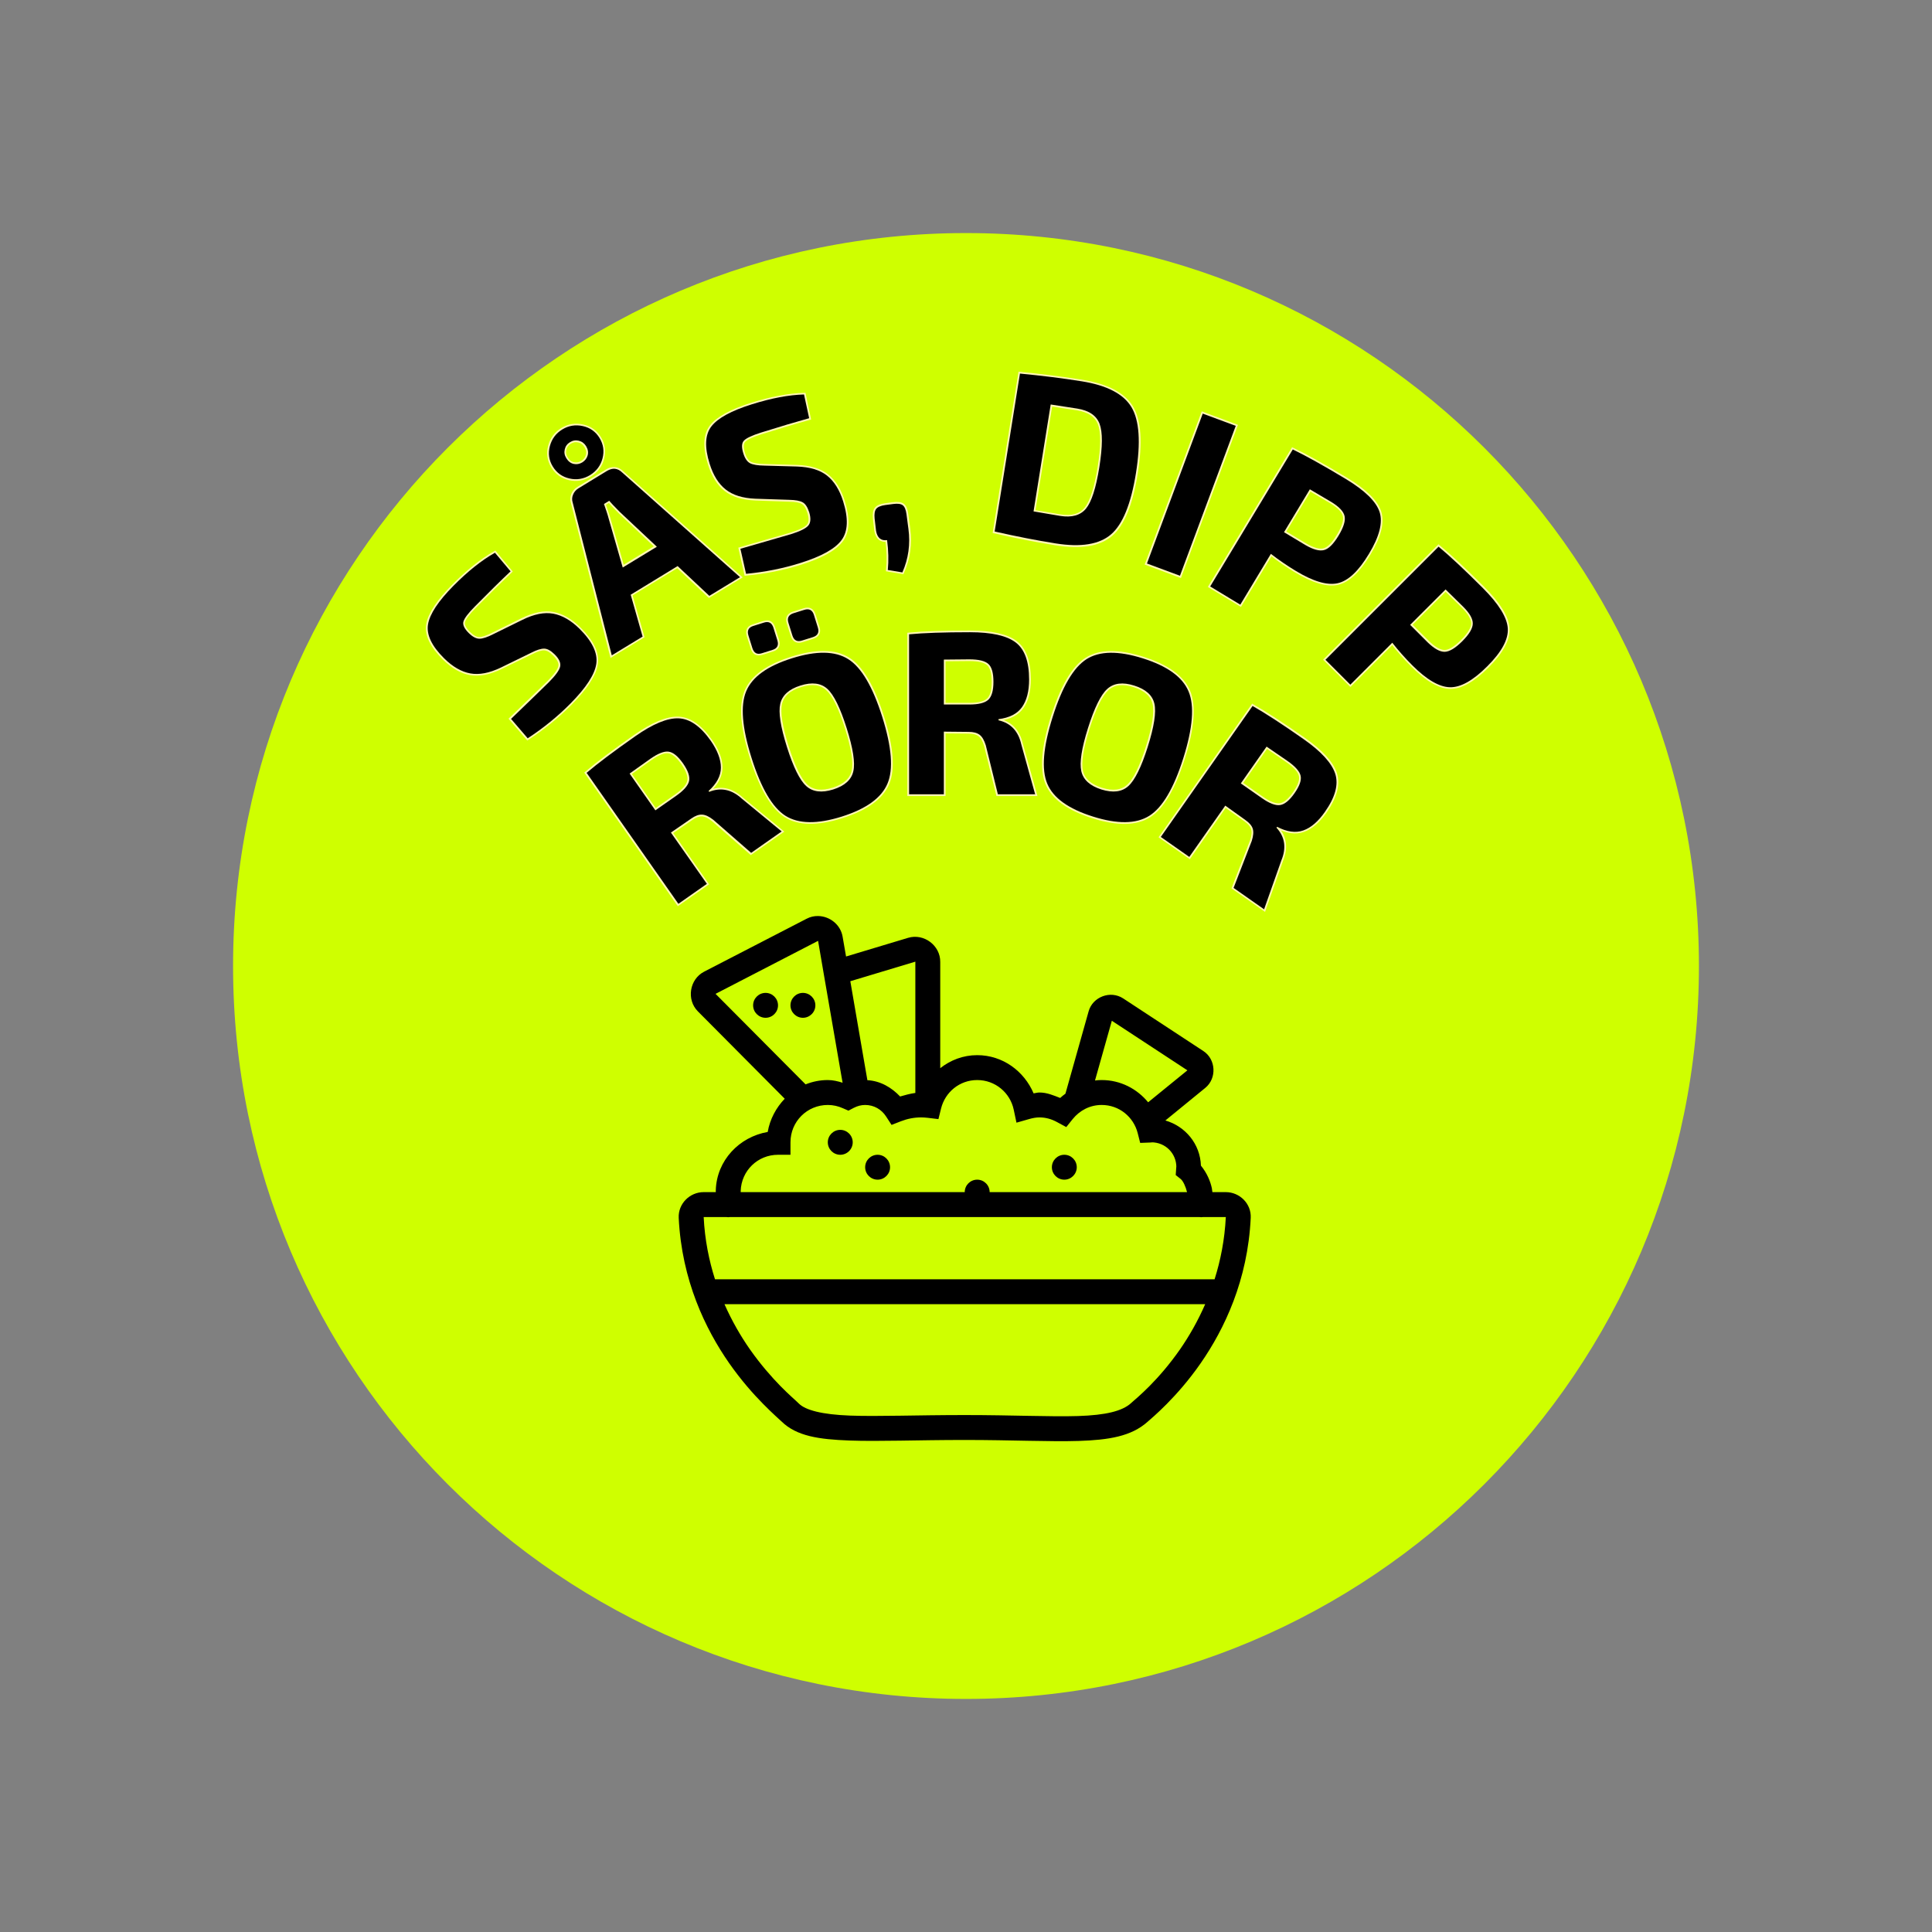 <svg xmlns="http://www.w3.org/2000/svg" xmlns:xlink="http://www.w3.org/1999/xlink" width="500" zoomAndPan="magnify" viewBox="0 0 375 375" height="500" preserveAspectRatio="xMidYMid meet" version="1.0"><rect x="0" y="0" width="375" height="375" fill="#808080" stroke="none"/><defs><g/><clipPath id="90d1ccc8c2"><path d="M 45.238 45.238 L 329.762 45.238 L 329.762 329.762 L 45.238 329.762 Z M 45.238 45.238 " clip-rule="nonzero"/></clipPath><clipPath id="cf03018e6a"><path d="M 187.5 45.238 C 108.93 45.238 45.238 108.93 45.238 187.5 C 45.238 266.07 108.93 329.762 187.5 329.762 C 266.07 329.762 329.762 266.07 329.762 187.5 C 329.762 108.93 266.07 45.238 187.5 45.238 Z M 187.5 45.238 " clip-rule="nonzero"/></clipPath><clipPath id="3e9096a894"><path d="M 131.5 177.73 L 243 177.73 L 243 279.73 L 131.5 279.73 Z M 131.5 177.73 " clip-rule="nonzero"/></clipPath></defs><g clip-path="url(#90d1ccc8c2)"><g clip-path="url(#cf03018e6a)"><path fill="#cfff00" d="M 45.238 45.238 L 329.762 45.238 L 329.762 329.762 L 45.238 329.762 Z M 45.238 45.238 " fill-opacity="1" fill-rule="nonzero"/></g></g><g clip-path="url(#3e9096a894)"><path fill="#000000" d="M 158.781 177.801 C 158.035 177.789 157.281 177.949 156.562 178.328 L 136.668 188.602 C 133.824 190.074 133.203 194.039 135.457 196.305 L 152.316 213.262 C 150.645 215 149.445 217.219 149.012 219.711 C 143.473 220.676 139.121 225.234 138.934 231.004 L 138.934 231.023 C 138.934 231.203 138.934 231.277 138.934 231.391 L 136.574 231.391 C 133.891 231.391 131.609 233.637 131.738 236.387 C 132.324 248.488 136.922 257.98 141.555 264.625 C 143.879 267.941 146.207 270.555 148.078 272.453 C 149.945 274.359 151.504 275.711 151.656 275.871 L 151.664 275.871 C 154.609 278.789 159.035 279.383 164.82 279.602 C 170.605 279.816 178.008 279.496 187.254 279.496 C 196.484 279.496 203.715 279.863 209.426 279.684 C 215.137 279.496 219.582 278.816 222.754 275.957 C 223.508 275.285 228.434 271.254 233.039 264.617 C 237.656 257.969 242.195 248.48 242.762 236.387 C 242.902 233.637 240.621 231.391 237.93 231.391 L 235.324 231.391 C 235.285 231.125 235.277 230.938 235.223 230.645 C 234.938 229.285 234.266 227.672 233.098 226.246 C 232.957 222.035 230.078 218.617 226.199 217.484 L 233.957 211.148 C 236.211 209.297 236.023 205.613 233.578 204.012 L 217.996 193.785 C 217.383 193.387 216.711 193.172 216.031 193.105 C 215.352 193.039 214.664 193.145 214.031 193.379 C 212.766 193.852 211.699 194.879 211.305 196.285 L 206.801 212.281 C 206.453 212.547 206.094 212.809 205.781 213.113 C 204.5 212.621 203.234 212.055 201.754 212.055 C 201.336 212.055 201.016 212.176 200.621 212.223 C 198.781 207.91 194.637 204.805 189.672 204.805 C 186.934 204.805 184.48 205.777 182.5 207.332 L 182.5 186.73 C 182.547 183.531 179.336 181.113 176.27 182.031 L 164.219 185.656 L 163.547 181.793 C 163.141 179.434 161.016 177.828 158.781 177.801 Z M 158.789 182.617 L 159.914 189.168 L 163.168 207.984 L 163.547 210.156 C 162.633 209.875 161.688 209.637 160.676 209.637 C 159.148 209.637 157.695 209.941 156.363 210.477 L 138.887 192.906 Z M 177.668 186.656 L 177.668 212.141 C 176.648 212.273 175.684 212.555 174.711 212.828 C 173.051 211.082 170.898 209.797 168.359 209.664 L 167.926 207.172 L 165.047 190.453 Z M 148.598 192.719 C 147.266 192.719 146.18 193.805 146.18 195.137 C 146.18 196.465 147.266 197.551 148.598 197.551 C 149.926 197.551 151.012 196.465 151.012 195.137 C 151.012 193.805 149.926 192.719 148.598 192.719 Z M 155.844 192.719 C 154.516 192.719 153.43 193.805 153.43 195.137 C 153.43 196.465 154.516 197.551 155.844 197.551 C 157.176 197.551 158.262 196.465 158.262 195.137 C 158.262 193.805 157.176 192.719 155.844 192.719 Z M 215.805 198.129 L 230.473 207.75 L 222.855 213.953 C 220.695 211.336 217.496 209.637 213.832 209.637 C 213.391 209.637 212.965 209.664 212.539 209.723 Z M 189.672 209.637 C 193.184 209.637 196.07 212.102 196.762 215.379 L 197.297 217.91 L 199.789 217.199 C 200.488 217 201.129 216.887 201.754 216.887 C 202.98 216.887 204.121 217.219 205.188 217.805 L 206.961 218.766 L 208.219 217.199 C 209.566 215.539 211.551 214.473 213.832 214.473 C 217.242 214.473 220.023 216.793 220.828 219.938 L 221.309 221.836 L 223.273 221.762 C 223.734 221.73 223.801 221.723 223.5 221.723 C 226.199 221.723 228.332 223.855 228.332 226.559 C 228.332 226.332 228.32 226.406 228.293 226.82 L 228.207 228.078 L 229.191 228.859 C 229.633 229.23 230.133 230.285 230.406 231.391 L 192.09 231.391 C 192.09 230.059 191.004 228.973 189.672 228.973 C 188.34 228.973 187.254 230.059 187.254 231.391 L 143.766 231.391 C 143.773 231.27 143.773 231.07 143.766 231.156 C 143.898 227.238 147.059 224.141 151.012 224.141 L 153.43 224.141 L 153.43 221.723 C 153.43 217.691 156.648 214.473 160.676 214.473 C 161.715 214.473 162.699 214.699 163.613 215.113 L 164.68 215.574 L 165.707 215.039 C 166.426 214.668 167.152 214.473 167.926 214.473 C 169.645 214.473 171.105 215.348 171.977 216.691 L 173.051 218.344 L 174.871 217.633 C 176.109 217.152 177.422 216.887 178.801 216.887 C 179.203 216.887 179.609 216.918 180.047 216.965 L 182.148 217.219 L 182.66 215.152 C 183.453 211.98 186.254 209.637 189.672 209.637 Z M 163.094 219.305 C 161.762 219.305 160.676 220.391 160.676 221.723 C 160.676 223.055 161.762 224.141 163.094 224.141 C 164.426 224.141 165.512 223.055 165.512 221.723 C 165.512 220.391 164.426 219.305 163.094 219.305 Z M 170.344 224.141 C 169.012 224.141 167.926 225.227 167.926 226.559 C 167.926 227.887 169.012 228.973 170.344 228.973 C 171.672 228.973 172.758 227.887 172.758 226.559 C 172.758 225.227 171.672 224.141 170.344 224.141 Z M 206.586 224.141 C 205.254 224.141 204.168 225.227 204.168 226.559 C 204.168 227.887 205.254 228.973 206.586 228.973 C 207.914 228.973 209 227.887 209 226.559 C 209 225.227 207.914 224.141 206.586 224.141 Z M 136.582 236.227 L 140.941 236.227 C 141.207 236.273 141.473 236.273 141.727 236.227 L 232.758 236.227 C 233.023 236.273 233.285 236.273 233.539 236.227 L 237.93 236.227 C 237.711 240.652 236.902 244.664 235.75 248.309 L 138.781 248.309 C 137.621 244.664 136.801 240.652 136.582 236.227 Z M 140.621 253.145 L 233.926 253.145 C 232.484 256.449 230.793 259.375 229.078 261.859 C 224.84 267.949 220.723 271.293 219.535 272.34 L 219.535 272.348 L 219.523 272.359 C 217.816 273.898 214.625 274.68 209.266 274.852 C 203.906 275.02 196.617 274.66 187.254 274.66 C 177.895 274.66 170.457 274.965 165 274.766 C 159.547 274.566 156.336 273.699 155.07 272.441 C 154.371 271.746 153.242 270.82 151.523 269.074 C 149.805 267.316 147.652 264.898 145.52 261.852 C 143.785 259.367 142.086 256.449 140.621 253.145 Z M 140.621 253.145 " fill-opacity="1" fill-rule="nonzero"/></g><path stroke-linecap="butt" transform="matrix(0.527, -0.533, 0.533, 0.527, 69.224, 113.713)" fill="none" stroke-linejoin="miter" d="M 19.495 44.34 L 11.163 41.394 C 8.075 40.286 5.874 38.763 4.556 36.844 C 3.237 34.918 2.578 32.399 2.581 29.283 C 2.577 24.724 3.685 21.673 5.903 20.139 C 8.129 18.598 12.041 17.828 17.636 17.827 C 22.917 17.828 27.462 18.366 31.261 19.437 L 30.658 25.68 C 27.182 25.564 22.858 25.503 17.695 25.502 C 15.301 25.504 13.705 25.712 12.907 26.134 C 12.106 26.553 11.706 27.601 11.703 29.28 C 11.707 30.639 12.003 31.62 12.596 32.228 C 13.204 32.821 14.346 33.398 16.026 33.956 L 23.877 36.668 C 27.079 37.78 29.342 39.306 30.657 41.251 C 31.976 43.192 32.639 45.722 32.636 48.838 C 32.635 53.475 31.516 56.625 29.267 58.284 C 27.029 59.947 23.036 60.775 17.287 60.775 C 12.599 60.774 7.858 60.261 3.061 59.224 L 3.604 52.616 C 12.121 52.824 16.68 52.923 17.284 52.927 C 19.726 52.922 21.355 52.666 22.161 52.148 C 22.982 51.622 23.393 50.535 23.391 48.896 C 23.396 47.5 23.118 46.515 22.561 45.937 C 22.005 45.352 20.98 44.82 19.495 44.34 Z M 19.495 44.34 " stroke="#fff7b3" stroke-width="0.9" stroke-opacity="1" stroke-miterlimit="4"/><path stroke-linecap="butt" transform="matrix(0.64, -0.39, 0.39, 0.64, 95.277, 88.807)" fill="none" stroke-linejoin="miter" d="M 24.565 15.219 C 23.188 16.557 21.517 17.228 19.554 17.227 C 17.602 17.227 15.931 16.556 14.545 15.217 C 13.169 13.872 12.481 12.239 12.48 10.329 C 12.483 8.403 13.178 6.772 14.574 5.433 C 15.979 4.087 17.642 3.411 19.556 3.413 C 21.477 3.413 23.141 4.086 24.533 5.434 C 25.943 6.775 26.645 8.405 26.645 10.326 C 26.643 12.24 25.952 13.875 24.565 15.219 Z M 21.682 8.131 C 21.102 7.551 20.397 7.268 19.555 7.267 C 18.714 7.267 18.002 7.553 17.419 8.13 C 16.842 8.706 16.554 9.439 16.554 10.33 C 16.552 11.244 16.841 11.981 17.416 12.539 C 18.002 13.097 18.718 13.375 19.555 13.373 C 20.396 13.373 21.102 13.096 21.679 12.539 C 22.268 11.983 22.559 11.245 22.557 10.329 C 22.556 9.438 22.265 8.706 21.682 8.131 Z M 26.645 49.144 L 12.419 49.146 L 9.421 60 L 0.057 60.001 L 11.997 21.008 C 12.163 20.286 12.544 19.701 13.139 19.264 C 13.737 18.824 14.415 18.602 15.177 18.603 L 23.821 18.602 C 25.538 18.606 26.596 19.403 26.996 21.007 L 38.935 60.002 L 29.635 60 Z M 24.652 42.055 L 21.18 29.399 C 20.703 27.4 20.424 26.096 20.345 25.505 L 18.719 25.502 C 18.645 25.902 18.501 26.54 18.298 27.423 C 18.098 28.301 17.947 28.959 17.826 29.398 L 14.344 42.055 Z M 24.652 42.055 " stroke="#fff7b3" stroke-width="0.9" stroke-opacity="1" stroke-miterlimit="4"/><path stroke-linecap="butt" transform="matrix(0.716, -0.224, 0.224, 0.716, 129.336, 69.671)" fill="none" stroke-linejoin="miter" d="M 19.498 44.339 L 11.164 41.395 C 8.073 40.284 5.875 38.766 4.557 36.841 C 3.239 34.916 2.575 32.399 2.58 29.284 C 2.58 24.721 3.688 21.673 5.904 20.141 C 8.128 18.6 12.043 17.829 17.638 17.825 C 22.921 17.827 27.463 18.366 31.258 19.44 L 30.662 25.678 C 27.184 25.559 22.862 25.504 17.695 25.5 C 15.303 25.504 13.704 25.713 12.906 26.134 C 12.103 26.554 11.704 27.602 11.706 29.284 C 11.701 30.641 12 31.619 12.596 32.226 C 13.202 32.82 14.347 33.397 16.027 33.956 L 23.878 36.668 C 27.077 37.779 29.339 39.307 30.662 41.25 C 31.979 43.196 32.639 45.722 32.634 48.838 C 32.637 53.478 31.515 56.625 29.27 58.285 C 27.03 59.946 23.037 60.774 17.283 60.778 C 12.595 60.777 7.856 60.258 3.06 59.225 L 3.603 52.616 C 12.118 52.823 16.682 52.926 17.283 52.924 C 19.727 52.926 21.354 52.666 22.165 52.15 C 22.985 51.621 23.396 50.538 23.392 48.894 C 23.393 47.497 23.117 46.516 22.556 45.936 C 22.002 45.353 20.979 44.82 19.498 44.339 Z M 19.498 44.339 " stroke="#fff7b3" stroke-width="0.9" stroke-opacity="1" stroke-miterlimit="4"/><path stroke-linecap="butt" transform="matrix(0.743, -0.099, 0.099, 0.743, 162.145, 60.779)" fill="none" stroke-linejoin="miter" d="M 6.242 50.947 L 8.333 50.947 C 9.499 50.95 10.3 51.166 10.736 51.608 C 11.177 52.045 11.397 52.841 11.396 53.992 L 11.398 57.848 C 11.398 61.842 10.376 65.499 8.333 68.816 L 4.675 67.678 C 5.24 65.321 5.522 62.763 5.522 59.999 C 3.919 60.002 3.08 59.081 3.003 57.247 L 3.063 53.993 C 3.1 52.842 3.348 52.044 3.811 51.607 C 4.268 51.168 5.081 50.945 6.242 50.947 Z M 6.242 50.947 " stroke="#fff7b3" stroke-width="0.9" stroke-opacity="1" stroke-miterlimit="4"/><path stroke-linecap="butt" transform="matrix(0.741, 0.119, -0.119, 0.741, 197.077, 58.233)" fill="none" stroke-linejoin="miter" d="M 4.206 59.999 L 4.206 18.602 C 9.877 18.242 15.234 18.064 20.272 18.063 C 26.875 18.06 31.465 19.582 34.041 22.618 C 36.632 25.653 37.925 31.216 37.923 39.303 C 37.925 47.378 36.633 52.939 34.041 55.987 C 31.463 59.022 26.875 60.543 20.276 60.541 C 15.233 60.542 9.876 60.361 4.206 59.999 Z M 13.317 25.254 L 13.314 53.275 C 14 53.276 15.109 53.288 16.642 53.306 C 18.186 53.327 19.395 53.334 20.276 53.335 C 23.362 53.336 25.468 52.36 26.6 50.407 C 27.746 48.44 28.314 44.741 28.318 39.302 C 28.316 33.864 27.743 30.153 26.602 28.168 C 25.466 26.187 23.361 25.195 20.275 25.194 Z M 13.317 25.254 " stroke="#fff7b3" stroke-width="0.9" stroke-opacity="1" stroke-miterlimit="4"/><path stroke-linecap="butt" transform="matrix(0.703, 0.262, -0.262, 0.703, 235.376, 66.097)" fill="none" stroke-linejoin="miter" d="M 4.204 18.605 L 13.313 18.603 L 13.315 60.003 L 4.205 60 Z M 4.204 18.605 " stroke="#fff7b3" stroke-width="0.9" stroke-opacity="1" stroke-miterlimit="4"/><path stroke-linecap="butt" transform="matrix(0.642, 0.387, -0.387, 0.642, 255.422, 73.667)" fill="none" stroke-linejoin="miter" d="M 4.206 59.999 L 4.207 18.604 C 7.924 18.243 13.167 18.062 19.921 18.06 C 25.723 18.06 29.692 19.006 31.832 20.89 C 33.97 22.764 35.039 26.322 35.039 31.57 C 35.036 36.801 34.026 40.372 32.006 42.277 C 29.985 44.17 26.359 45.115 21.122 45.115 C 18.478 45.116 15.876 44.956 13.316 44.633 L 13.316 60 Z M 13.314 38.103 L 19.746 38.099 C 22.101 38.061 23.705 37.605 24.565 36.721 C 25.423 35.845 25.853 34.127 25.854 31.566 C 25.853 29 25.427 27.275 24.563 26.397 C 23.706 25.52 22.101 25.077 19.749 25.078 L 13.314 25.137 Z M 13.314 38.103 " stroke="#fff7b3" stroke-width="0.9" stroke-opacity="1" stroke-miterlimit="4"/><path stroke-linecap="butt" transform="matrix(0.53, 0.53, -0.53, 0.53, 286.858, 94.011)" fill="none" stroke-linejoin="miter" d="M 4.203 60 L 4.205 18.602 C 7.924 18.241 13.165 18.06 19.923 18.063 C 25.723 18.059 29.694 19.002 31.83 20.887 C 33.97 22.762 35.041 26.323 35.042 31.568 C 35.038 36.801 34.029 40.373 32.007 42.277 C 29.986 44.167 26.354 45.117 21.125 45.117 C 18.477 45.114 15.873 44.956 13.313 44.635 L 13.314 60 Z M 13.313 38.102 L 19.747 38.098 C 22.097 38.061 23.706 37.601 24.568 36.724 C 25.426 35.844 25.853 34.128 25.857 31.568 C 25.853 29.001 25.426 27.277 24.567 26.397 C 23.709 25.517 22.1 25.079 19.747 25.075 L 13.316 25.135 Z M 13.313 38.102 " stroke="#fff7b3" stroke-width="0.9" stroke-opacity="1" stroke-miterlimit="4"/><g fill="#000000" fill-opacity="1"><g transform="translate(95.987, 153.959)"><g/></g></g><g fill="#000000" fill-opacity="1"><g transform="translate(101.225, 145.35)"><g><path d="M 1.922 -18.672 L -4.031 -15.766 C -6.25 -14.703 -8.219 -14.328 -9.938 -14.641 C -11.664 -14.953 -13.363 -15.93 -15.031 -17.578 C -17.457 -19.984 -18.492 -22.188 -18.141 -24.188 C -17.797 -26.188 -16.148 -28.676 -13.203 -31.656 C -10.41 -34.477 -7.727 -36.613 -5.156 -38.062 L -2.125 -34.453 C -4.039 -32.648 -6.352 -30.375 -9.062 -27.625 C -10.332 -26.344 -11.066 -25.379 -11.266 -24.734 C -11.461 -24.098 -11.113 -23.336 -10.219 -22.453 C -9.488 -21.734 -8.801 -21.375 -8.156 -21.375 C -7.52 -21.375 -6.613 -21.676 -5.438 -22.281 L 0.156 -25.031 C 2.426 -26.156 4.43 -26.555 6.172 -26.234 C 7.91 -25.91 9.609 -24.93 11.266 -23.297 C 13.734 -20.848 14.816 -18.586 14.516 -16.516 C 14.223 -14.453 12.555 -11.883 9.516 -8.812 C 7.047 -6.312 4.273 -4.055 1.203 -2.047 L -2.031 -5.812 C 2.562 -10.25 5.016 -12.629 5.328 -12.953 C 6.617 -14.254 7.344 -15.258 7.5 -15.969 C 7.656 -16.688 7.297 -17.477 6.422 -18.344 C 5.672 -19.082 4.992 -19.453 4.391 -19.453 C 3.785 -19.461 2.961 -19.203 1.922 -18.672 Z M 1.922 -18.672 "/></g></g></g><g fill="#000000" fill-opacity="1"><g transform="translate(118.698, 127.232)"><g><path d="M -1.75 -38.266 C -2.113 -36.867 -2.922 -35.785 -4.172 -35.016 C -5.43 -34.254 -6.766 -34.035 -8.172 -34.359 C -9.578 -34.68 -10.656 -35.457 -11.406 -36.688 C -12.156 -37.914 -12.344 -39.234 -11.969 -40.641 C -11.594 -42.047 -10.789 -43.125 -9.562 -43.875 C -8.332 -44.625 -7.004 -44.844 -5.578 -44.531 C -4.16 -44.219 -3.078 -43.445 -2.328 -42.219 C -1.578 -40.988 -1.383 -39.672 -1.75 -38.266 Z M -6.359 -41.688 C -6.961 -41.832 -7.531 -41.738 -8.062 -41.406 C -8.602 -41.082 -8.941 -40.617 -9.078 -40.016 C -9.223 -39.422 -9.125 -38.848 -8.781 -38.297 C -8.414 -37.691 -7.941 -37.32 -7.359 -37.188 C -6.773 -37.062 -6.211 -37.16 -5.672 -37.484 C -5.141 -37.816 -4.789 -38.273 -4.625 -38.859 C -4.469 -39.441 -4.57 -40.035 -4.938 -40.641 C -5.281 -41.191 -5.754 -41.539 -6.359 -41.688 Z M 12.828 -17.359 L 3.719 -11.797 L 6.031 -3.672 L 0.047 -0.031 L -7.531 -29.656 C -7.707 -30.188 -7.688 -30.707 -7.469 -31.219 C -7.258 -31.738 -6.914 -32.145 -6.438 -32.438 L -0.906 -35.812 C 0.195 -36.477 1.191 -36.379 2.078 -35.516 L 24.938 -15.203 L 18.984 -11.578 Z M 8.797 -21.109 L 1.609 -27.859 C 0.523 -28.953 -0.16 -29.676 -0.453 -30.031 L -1.469 -29.406 C -1.363 -29.113 -1.203 -28.645 -0.984 -28 C -0.773 -27.363 -0.629 -26.879 -0.547 -26.547 L 2.172 -17.078 Z M 8.797 -21.109 "/></g></g></g><g fill="#000000" fill-opacity="1"><g transform="translate(142.792, 112.612)"><g><path d="M 10.438 -15.594 L 3.812 -15.812 C 1.363 -15.914 -0.547 -16.508 -1.922 -17.594 C -3.305 -18.676 -4.348 -20.336 -5.047 -22.578 C -6.066 -25.828 -5.953 -28.254 -4.703 -29.859 C -3.461 -31.461 -0.844 -32.891 3.156 -34.141 C 6.938 -35.328 10.305 -35.961 13.266 -36.047 L 14.266 -31.438 C 11.734 -30.738 8.625 -29.812 4.938 -28.656 C 3.219 -28.113 2.117 -27.602 1.641 -27.125 C 1.16 -26.656 1.109 -25.82 1.484 -24.625 C 1.785 -23.645 2.219 -23.004 2.781 -22.703 C 3.344 -22.41 4.289 -22.254 5.625 -22.234 L 11.859 -22.062 C 14.398 -21.977 16.359 -21.391 17.734 -20.297 C 19.117 -19.203 20.16 -17.539 20.859 -15.312 C 21.898 -12 21.801 -9.492 20.562 -7.797 C 19.332 -6.109 16.656 -4.617 12.531 -3.328 C 9.176 -2.273 5.672 -1.578 2.016 -1.234 L 0.922 -6.094 C 7.055 -7.852 10.336 -8.801 10.766 -8.938 C 12.516 -9.488 13.625 -10.039 14.094 -10.594 C 14.57 -11.156 14.629 -12.023 14.266 -13.203 C 13.941 -14.203 13.516 -14.844 12.984 -15.125 C 12.461 -15.414 11.613 -15.57 10.438 -15.594 Z M 10.438 -15.594 "/></g></g></g><g fill="#000000" fill-opacity="1"><g transform="translate(168.074, 105.386)"><g><path d="M 3.75 -7.359 L 5.312 -7.562 C 6.176 -7.676 6.789 -7.594 7.156 -7.312 C 7.52 -7.031 7.758 -6.453 7.875 -5.578 L 8.25 -2.734 C 8.645 0.234 8.254 3.051 7.078 5.719 L 4.25 5.25 C 4.426 3.438 4.379 1.504 4.109 -0.547 C 2.922 -0.391 2.207 -0.988 1.969 -2.344 L 1.688 -4.75 C 1.602 -5.633 1.707 -6.258 2 -6.625 C 2.301 -6.988 2.883 -7.234 3.75 -7.359 Z M 3.75 -7.359 "/></g></g></g><g fill="#000000" fill-opacity="1"><g transform="translate(180.195, 103.875)"><g/></g></g><g fill="#000000" fill-opacity="1"><g transform="translate(189.955, 102.666)"><g><path d="M 3.109 0.5 L 8.016 -30.156 C 12.273 -29.75 16.27 -29.25 20 -28.656 C 24.895 -27.875 28.113 -26.203 29.656 -23.641 C 31.195 -21.078 31.488 -16.805 30.531 -10.828 C 29.57 -4.848 27.957 -0.883 25.688 1.062 C 23.426 3.008 19.848 3.594 14.953 2.812 C 11.223 2.219 7.273 1.445 3.109 0.5 Z M 13.984 -24.156 L 10.656 -3.406 C 11.156 -3.32 11.977 -3.18 13.125 -2.984 C 14.27 -2.785 15.164 -2.633 15.812 -2.531 C 18.094 -2.164 19.77 -2.641 20.844 -3.953 C 21.914 -5.266 22.773 -7.938 23.422 -11.969 C 24.066 -16 24.082 -18.812 23.469 -20.406 C 22.863 -22.008 21.422 -22.992 19.141 -23.359 Z M 13.984 -24.156 "/></g></g></g><g fill="#000000" fill-opacity="1"><g transform="translate(219.67, 108.267)"><g><path d="M 9.359 3.484 L 2.953 1.109 L 13.781 -27.984 L 20.188 -25.609 Z M 9.359 3.484 "/></g></g></g><g fill="#000000" fill-opacity="1"><g transform="translate(232.193, 112.208)"><g><path d="M 2.703 1.625 L 18.734 -24.969 C 21.254 -23.758 24.688 -21.848 29.031 -19.234 C 32.758 -16.984 34.945 -14.836 35.594 -12.797 C 36.238 -10.766 35.547 -8.066 33.516 -4.703 C 31.492 -1.336 29.461 0.562 27.422 1 C 25.391 1.438 22.691 0.641 19.328 -1.391 C 17.641 -2.41 16.023 -3.516 14.484 -4.703 L 8.547 5.156 Z M 17.031 -8.906 L 21.172 -6.422 C 22.691 -5.535 23.898 -5.207 24.797 -5.438 C 25.691 -5.664 26.633 -6.602 27.625 -8.25 C 28.613 -9.895 29 -11.164 28.781 -12.062 C 28.57 -12.957 27.711 -13.863 26.203 -14.781 L 22.047 -17.234 Z M 17.031 -8.906 "/></g></g></g><g fill="#000000" fill-opacity="1"><g transform="translate(255.037, 125.829)"><g><path d="M 2.234 2.234 L 24.188 -19.719 C 26.344 -17.938 29.211 -15.254 32.797 -11.672 C 35.879 -8.586 37.488 -5.984 37.625 -3.859 C 37.758 -1.734 36.438 0.711 33.656 3.484 C 30.883 6.266 28.457 7.625 26.375 7.562 C 24.301 7.508 21.875 6.094 19.094 3.312 C 17.695 1.914 16.398 0.453 15.203 -1.078 L 7.062 7.062 Z M 18.672 -4.547 L 22.078 -1.141 C 23.348 0.086 24.441 0.695 25.359 0.688 C 26.285 0.676 27.426 -0.004 28.781 -1.359 C 30.133 -2.711 30.816 -3.852 30.828 -4.781 C 30.848 -5.707 30.234 -6.797 28.984 -8.047 L 25.547 -11.422 Z M 18.672 -4.547 "/></g></g></g><g fill="#000000" fill-opacity="1"><g transform="translate(274.072, 145.964)"><g/></g></g><path stroke-linecap="butt" transform="matrix(0.614, -0.43, 0.43, 0.614, 103.27, 140.391)" fill="none" stroke-linejoin="miter" d="M 36.835 59.999 L 27.168 59.998 L 24.048 47.343 C 23.66 46.028 23.131 45.122 22.466 44.619 C 21.802 44.115 20.848 43.86 19.614 43.86 L 13.194 43.8 L 13.194 59.999 L 4.201 59.999 L 4.205 18.611 C 7.926 18.248 13.182 18.072 19.976 18.069 C 25.533 18.072 29.468 18.946 31.785 20.704 C 34.106 22.464 35.267 25.663 35.268 30.3 C 35.265 33.344 34.656 35.728 33.44 37.446 C 32.228 39.166 30.201 40.207 27.362 40.564 L 27.358 40.86 C 30.51 41.581 32.468 43.659 33.234 47.096 Z M 13.194 36.785 L 19.802 36.786 C 22.192 36.788 23.828 36.377 24.709 35.556 C 25.596 34.734 26.038 33.187 26.042 30.913 C 26.04 28.628 25.612 27.088 24.75 26.286 C 23.894 25.483 22.242 25.082 19.8 25.082 L 13.195 25.14 Z M 13.194 36.785 " stroke="#fff7b3" stroke-width="0.9" stroke-opacity="1" stroke-miterlimit="4"/><path stroke-linecap="butt" transform="matrix(0.715, -0.226, 0.226, 0.715, 134.998, 119.663)" fill="none" stroke-linejoin="miter" d="M 13.505 6.851 L 16.432 6.851 C 17.71 6.851 18.35 7.506 18.353 8.828 L 18.354 12.253 C 18.352 13.574 17.714 14.23 16.435 14.231 L 13.503 14.229 C 12.225 14.23 11.585 13.574 11.587 12.253 L 11.586 8.829 C 11.588 7.508 12.226 6.852 13.505 6.851 Z M 24.418 6.848 L 27.361 6.848 C 28.677 6.848 29.337 7.51 29.337 8.826 L 29.336 12.256 C 29.336 13.572 28.674 14.231 27.358 14.231 L 24.415 14.231 C 23.098 14.231 22.437 13.574 22.439 12.253 L 22.438 8.829 C 22.44 7.507 23.095 6.851 24.418 6.848 Z M 6.692 22.418 C 9.273 19.361 13.879 17.832 20.519 17.835 C 27.161 17.834 31.78 19.362 34.376 22.42 C 36.973 25.474 38.271 31.104 38.272 39.307 C 38.269 47.504 36.972 53.136 34.375 56.193 C 31.778 59.246 27.161 60.777 20.519 60.779 C 13.879 60.775 9.271 59.25 6.691 56.191 C 4.117 53.135 2.828 47.507 2.828 39.304 C 2.826 31.105 4.117 25.473 6.692 22.418 Z M 26.905 28.146 C 25.762 26.18 23.629 25.201 20.505 25.204 C 17.391 25.204 15.259 26.181 14.12 28.148 C 12.988 30.107 12.421 33.827 12.418 39.304 C 12.421 44.783 12.983 48.505 14.118 50.463 C 15.26 52.418 17.388 53.395 20.506 53.396 C 23.631 53.393 25.763 52.417 26.903 50.466 C 28.047 48.501 28.62 44.782 28.617 39.303 C 28.619 33.826 28.046 30.106 26.905 28.146 Z M 26.905 28.146 " stroke="#fff7b3" stroke-width="0.9" stroke-opacity="1" stroke-miterlimit="4"/><path stroke-linecap="butt" transform="matrix(0.75, -0, 0, 0.75, 173.295, 109.167)" fill="none" stroke-linejoin="miter" d="M 36.836 60.001 L 27.17 60.001 L 24.05 47.345 C 23.659 46.027 23.133 45.121 22.467 44.621 C 21.805 44.116 20.852 43.86 19.612 43.86 L 13.196 43.803 L 13.196 60.001 L 4.201 60.001 L 4.201 18.61 C 7.925 18.251 13.18 18.069 19.977 18.069 C 25.534 18.069 29.467 18.949 31.784 20.704 C 34.107 22.465 35.269 25.663 35.269 30.298 C 35.269 33.345 34.659 35.725 33.435 37.444 C 32.227 39.163 30.201 40.204 27.357 40.564 L 27.357 40.855 C 30.513 41.579 32.472 43.663 33.232 47.095 Z M 13.196 36.788 L 19.8 36.788 C 22.196 36.788 23.831 36.376 24.706 35.558 C 25.597 34.735 26.039 33.189 26.039 30.913 C 26.039 28.626 25.612 27.084 24.753 26.288 C 23.894 25.485 22.243 25.084 19.8 25.084 L 13.196 25.142 Z M 13.196 36.788 " stroke="#fff7b3" stroke-width="0.9" stroke-opacity="1" stroke-miterlimit="4"/><path stroke-linecap="butt" transform="matrix(0.715, 0.226, -0.226, 0.715, 211.173, 110.404)" fill="none" stroke-linejoin="miter" d="M 6.695 22.419 C 9.27 19.362 13.879 17.836 20.519 17.833 C 27.16 17.835 31.776 19.36 34.374 22.418 C 36.972 25.476 38.271 31.101 38.271 39.304 C 38.27 47.507 36.972 53.138 34.375 56.191 C 31.779 59.25 27.16 60.778 20.519 60.776 C 13.877 60.775 9.271 59.246 6.691 56.193 C 4.115 53.134 2.825 47.506 2.826 39.303 C 2.828 31.105 4.114 25.472 6.695 22.419 Z M 26.907 28.144 C 25.764 26.183 23.63 25.202 20.505 25.199 C 17.387 25.2 15.261 26.182 14.116 28.144 C 12.987 30.106 12.42 33.829 12.422 39.306 C 12.42 44.785 12.987 48.505 14.119 50.464 C 15.26 52.419 17.392 53.396 20.506 53.397 C 23.629 53.394 25.763 52.421 26.905 50.466 C 28.05 48.504 28.617 44.781 28.621 39.307 C 28.619 33.83 28.045 30.106 26.907 28.144 Z M 26.907 28.144 " stroke="#fff7b3" stroke-width="0.9" stroke-opacity="1" stroke-miterlimit="4"/><path stroke-linecap="butt" transform="matrix(0.614, 0.43, -0.43, 0.614, 248.559, 123.786)" fill="none" stroke-linejoin="miter" d="M 36.834 60.001 L 27.168 60.002 L 24.047 47.345 C 23.658 46.028 23.129 45.119 22.469 44.622 C 21.803 44.116 20.853 43.859 19.612 43.857 L 13.194 43.802 L 13.194 60.001 L 4.205 59.998 L 4.201 18.609 C 7.925 18.251 13.184 18.069 19.975 18.067 C 25.536 18.069 29.469 18.944 31.784 20.705 C 34.104 22.463 35.269 25.66 35.268 30.297 C 35.267 33.344 34.658 35.723 33.435 37.445 C 32.228 39.163 30.198 40.204 27.36 40.565 L 27.361 40.857 C 30.513 41.579 32.469 43.662 33.234 47.095 Z M 13.194 36.787 L 19.801 36.786 C 22.194 36.788 23.826 36.376 24.707 35.555 C 25.595 34.735 26.039 33.19 26.04 30.913 C 26.041 28.629 25.61 27.087 24.749 26.285 C 23.895 25.484 22.241 25.085 19.799 25.085 L 13.193 25.142 Z M 13.194 36.787 " stroke="#fff7b3" stroke-width="0.9" stroke-opacity="1" stroke-miterlimit="4"/><g fill="#000000" fill-opacity="1"><g transform="translate(129.096, 177.242)"><g><path d="M 22.625 -15.859 L 16.703 -11.703 L 9.328 -18.141 C 8.516 -18.773 7.797 -19.102 7.172 -19.125 C 6.547 -19.156 5.852 -18.906 5.094 -18.375 L 1.125 -15.641 L 8.109 -5.688 L 2.578 -1.812 L -15.234 -27.234 C -13.109 -29.047 -9.957 -31.414 -5.781 -34.344 C -2.363 -36.738 0.43 -37.895 2.609 -37.812 C 4.785 -37.738 6.875 -36.281 8.875 -33.438 C 10.176 -31.562 10.828 -29.832 10.828 -28.25 C 10.828 -26.664 10.031 -25.156 8.438 -23.719 L 8.562 -23.547 C 10.812 -24.453 12.914 -24.016 14.875 -22.234 Z M -1.891 -19.953 L 2.156 -22.781 C 3.633 -23.82 4.469 -24.781 4.656 -25.656 C 4.844 -26.539 4.445 -27.68 3.469 -29.078 C 2.488 -30.473 1.562 -31.227 0.688 -31.344 C -0.188 -31.469 -1.375 -31.004 -2.875 -29.953 L -6.891 -27.094 Z M -1.891 -19.953 "/></g></g></g><g fill="#000000" fill-opacity="1"><g transform="translate(148.539, 162.578)"><g><path d="M -2.344 -41.078 L -0.25 -41.734 C 0.664 -42.023 1.273 -41.695 1.578 -40.75 L 2.344 -38.297 C 2.645 -37.348 2.336 -36.727 1.422 -36.438 L -0.672 -35.781 C -1.586 -35.488 -2.195 -35.816 -2.5 -36.766 L -3.266 -39.219 C -3.566 -40.164 -3.258 -40.785 -2.344 -41.078 Z M 5.469 -43.547 L 7.562 -44.203 C 8.508 -44.504 9.133 -44.18 9.438 -43.234 L 10.203 -40.781 C 10.504 -39.832 10.18 -39.207 9.234 -38.906 L 7.141 -38.25 C 6.191 -37.945 5.566 -38.27 5.266 -39.219 L 4.5 -41.672 C 4.195 -42.617 4.52 -43.242 5.469 -43.547 Z M -3.703 -28.406 C -2.547 -31.176 0.406 -33.305 5.156 -34.797 C 9.906 -36.297 13.551 -36.242 16.094 -34.641 C 18.645 -33.047 20.848 -29.312 22.703 -23.438 C 24.555 -17.57 24.895 -13.254 23.719 -10.484 C 22.551 -7.711 19.594 -5.578 14.844 -4.078 C 10.094 -2.586 6.453 -2.641 3.922 -4.234 C 1.391 -5.836 -0.801 -9.57 -2.656 -15.438 C -4.508 -21.312 -4.859 -25.633 -3.703 -28.406 Z M 12.062 -28.859 C 10.812 -30.004 9.066 -30.223 6.828 -29.516 C 4.598 -28.816 3.289 -27.633 2.906 -25.969 C 2.531 -24.312 2.961 -21.52 4.203 -17.594 C 5.441 -13.676 6.691 -11.145 7.953 -10 C 9.211 -8.863 10.957 -8.645 13.188 -9.344 C 15.426 -10.051 16.727 -11.234 17.094 -12.891 C 17.469 -14.547 17.035 -17.332 15.797 -21.25 C 14.555 -25.176 13.312 -27.711 12.062 -28.859 Z M 12.062 -28.859 "/></g></g></g><g fill="#000000" fill-opacity="1"><g transform="translate(173.295, 154.167)"><g><path d="M 27.625 0 L 20.391 0 L 18.047 -9.5 C 17.742 -10.488 17.344 -11.172 16.844 -11.547 C 16.352 -11.922 15.645 -12.109 14.719 -12.109 L 9.906 -12.156 L 9.906 0 L 3.156 0 L 3.156 -31.047 C 5.938 -31.316 9.879 -31.453 14.984 -31.453 C 19.148 -31.453 22.102 -30.789 23.844 -29.469 C 25.582 -28.156 26.453 -25.758 26.453 -22.281 C 26.453 -20 25.992 -18.211 25.078 -16.922 C 24.172 -15.629 22.648 -14.848 20.516 -14.578 L 20.516 -14.359 C 22.891 -13.816 24.363 -12.254 24.938 -9.672 Z M 9.906 -17.422 L 14.844 -17.422 C 16.645 -17.422 17.875 -17.727 18.531 -18.344 C 19.195 -18.957 19.531 -20.117 19.531 -21.828 C 19.531 -23.535 19.207 -24.688 18.562 -25.281 C 17.914 -25.883 16.676 -26.188 14.844 -26.188 L 9.906 -26.141 Z M 9.906 -17.422 "/></g></g></g><g fill="#000000" fill-opacity="1"><g transform="translate(197.632, 153.318)"><g><path d="M 13.266 -25.375 C 15.797 -26.977 19.438 -27.031 24.188 -25.531 C 28.938 -24.039 31.895 -21.906 33.062 -19.125 C 34.238 -16.352 33.898 -12.031 32.047 -6.156 C 30.191 -0.289 27.988 3.438 25.438 5.031 C 22.895 6.625 19.25 6.672 14.5 5.172 C 9.75 3.68 6.797 1.555 5.641 -1.203 C 4.484 -3.973 4.832 -8.289 6.688 -14.156 C 8.539 -20.031 10.734 -23.77 13.266 -25.375 Z M 26.438 -16.719 C 26.062 -18.375 24.754 -19.551 22.516 -20.25 C 20.285 -20.957 18.539 -20.738 17.281 -19.594 C 16.031 -18.457 14.785 -15.926 13.547 -12 C 12.305 -8.082 11.875 -5.289 12.25 -3.625 C 12.625 -1.969 13.926 -0.785 16.156 -0.078 C 18.395 0.617 20.141 0.395 21.391 -0.75 C 22.648 -1.895 23.898 -4.426 25.141 -8.344 C 26.379 -12.27 26.812 -15.062 26.438 -16.719 Z M 26.438 -16.719 "/></g></g></g><g fill="#000000" fill-opacity="1"><g transform="translate(222.733, 160.637)"><g><path d="M 22.625 15.859 L 16.703 11.703 L 20.234 2.578 C 20.547 1.586 20.609 0.797 20.422 0.203 C 20.234 -0.379 19.758 -0.938 19 -1.469 L 15.094 -4.266 L 8.109 5.688 L 2.578 1.812 L 20.391 -23.609 C 22.828 -22.234 26.133 -20.082 30.312 -17.156 C 33.727 -14.758 35.77 -12.52 36.438 -10.438 C 37.102 -8.363 36.438 -5.906 34.438 -3.062 C 33.133 -1.188 31.738 0.016 30.25 0.547 C 28.758 1.078 27.062 0.844 25.156 -0.156 L 25.031 0.016 C 26.676 1.816 26.988 3.941 25.969 6.391 Z M 18.109 -8.578 L 22.156 -5.75 C 23.633 -4.707 24.82 -4.25 25.719 -4.375 C 26.613 -4.508 27.551 -5.273 28.531 -6.672 C 29.508 -8.066 29.906 -9.191 29.719 -10.047 C 29.531 -10.91 28.688 -11.867 27.188 -12.922 L 23.109 -15.719 Z M 18.109 -8.578 "/></g></g></g></svg>